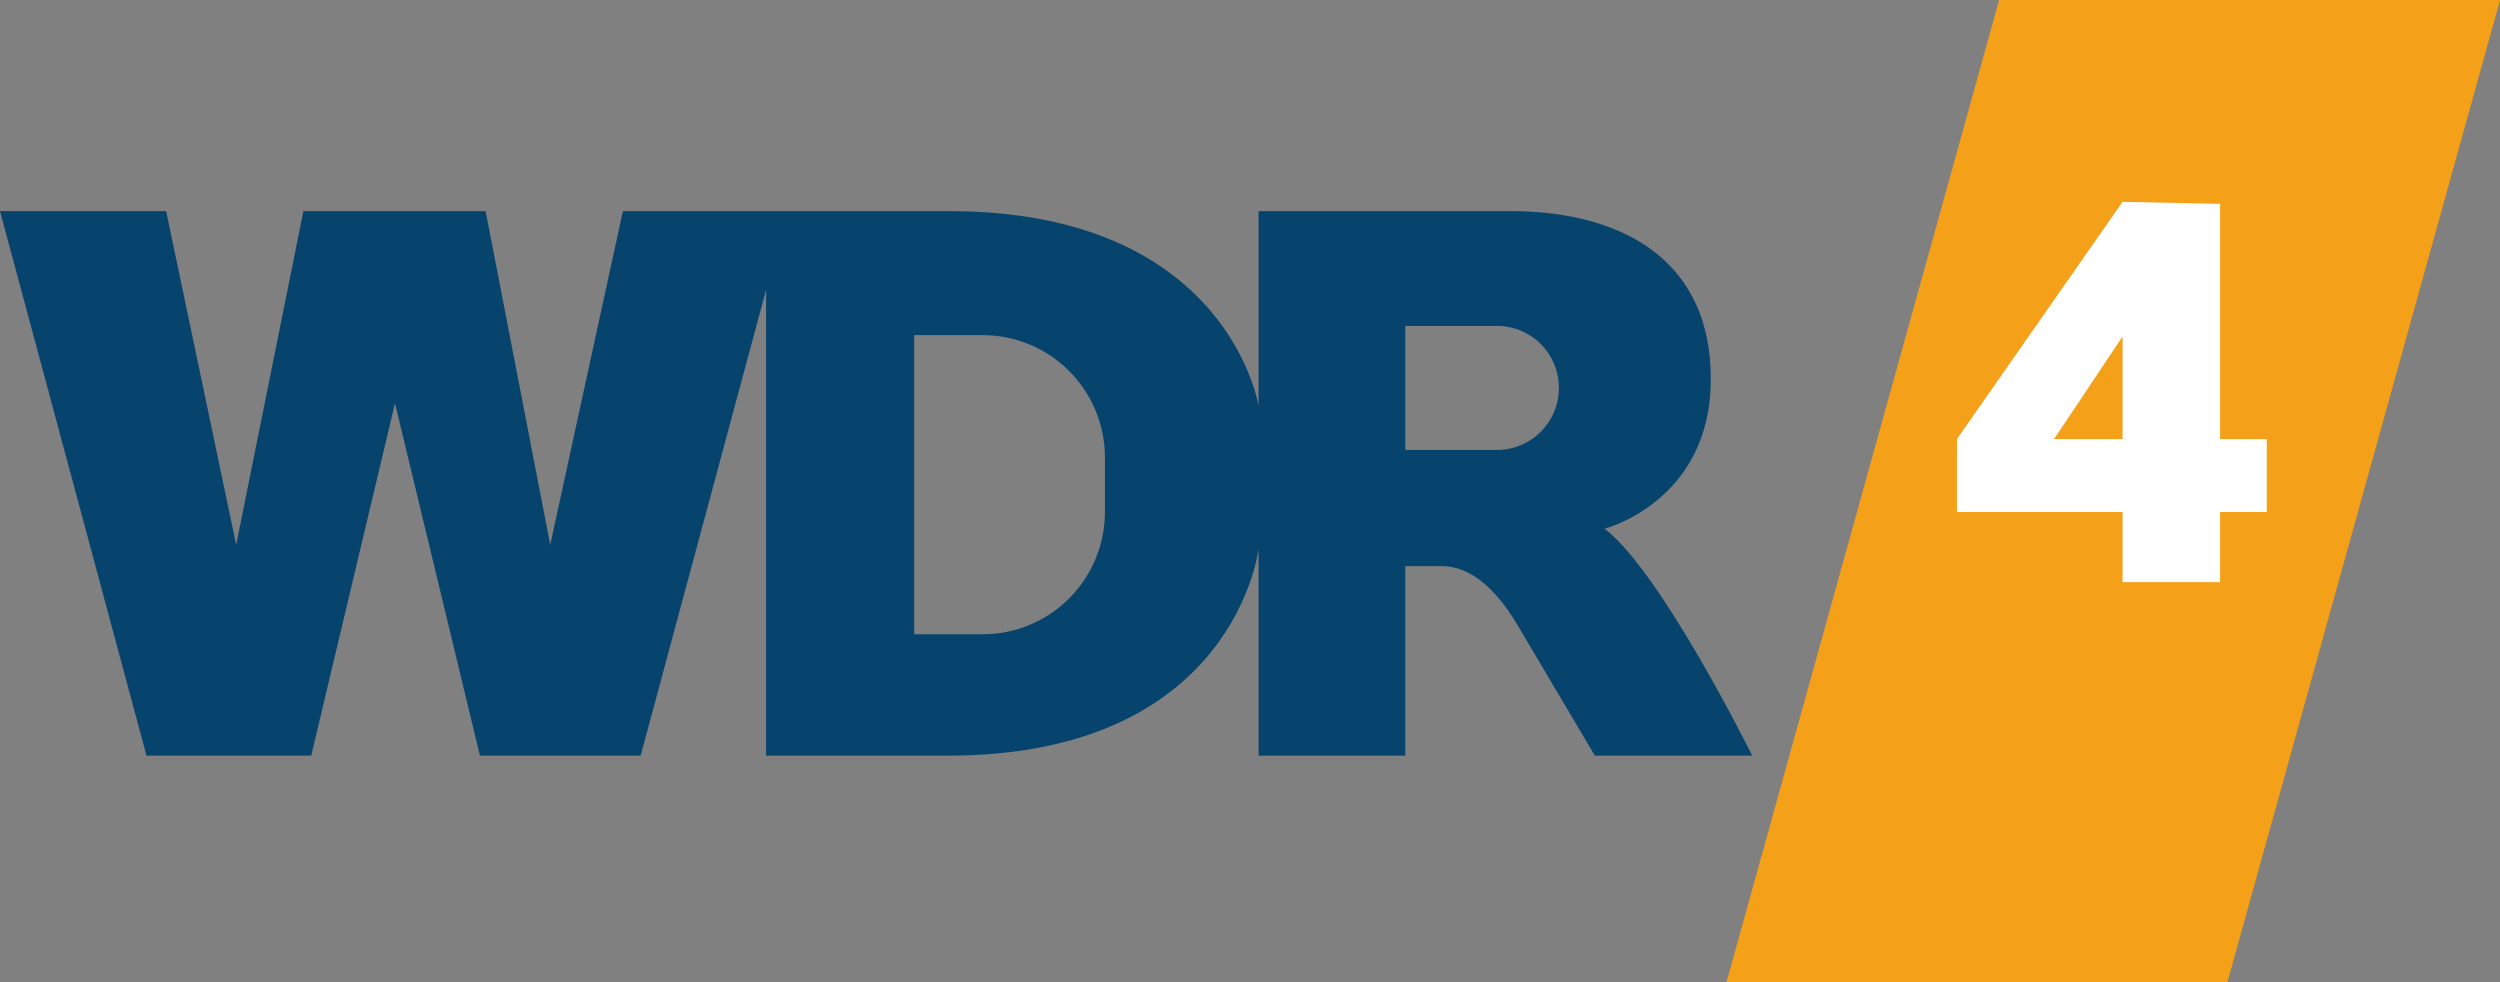 <?xml version="1.0" encoding="UTF-8"?>
<svg width="330.12" height="129.68" xmlns="http://www.w3.org/2000/svg">
 <rect width="100%" height="100%" fill="#808080" stroke="none"/>
 <title>Logo WDR4 (2012)</title>
 <path d="m263.98 0h66.148l-36 129.68h-66.148z" fill="#f4a019"/>
 <path d="m293.16 26.92-12.881-0.268-21.868 31.329v9.626h21.868v9.259h12.881v-9.259h6.156v-9.626h-6.156zm-12.881 17.517v13.544h-9.051z" fill="#fff"/>
 <path d="M0 27.88l19.344 71.906h21.75l11.063-46.531 11.219 46.531h21.219l16.563-61.5v61.5h23.969c37.954 0 41.063-27.313 41.063-27.313v27.313h19.375v-25.031h4.813c3.554.004 6.942 2.611 10.063 7.875l10.156 17.156h20.781s-12.043-24.34-19.5-29.969c0 0 14.038-3.601 14.031-19.75-.007-17.036-13.537-22.188-26.344-22.188h-33.375v25.719s-4.005-25.719-40.875-25.719h-43.063l-9.594 44.063-8.531-44.063h-24.063l-8.875 44.063-9.25-44.063zm185.563 15.156h12.094c4.54 0 8.188 3.647 8.188 8.188 0 4.54-3.647 8.188-8.188 8.188h-12.094zm-64.844 1.219h9c8.982 0 16.188 7.236 16.188 16.219v7.063c0 8.982-7.205 16.219-16.188 16.219h-9z" fill="#07446d"/>
</svg>
